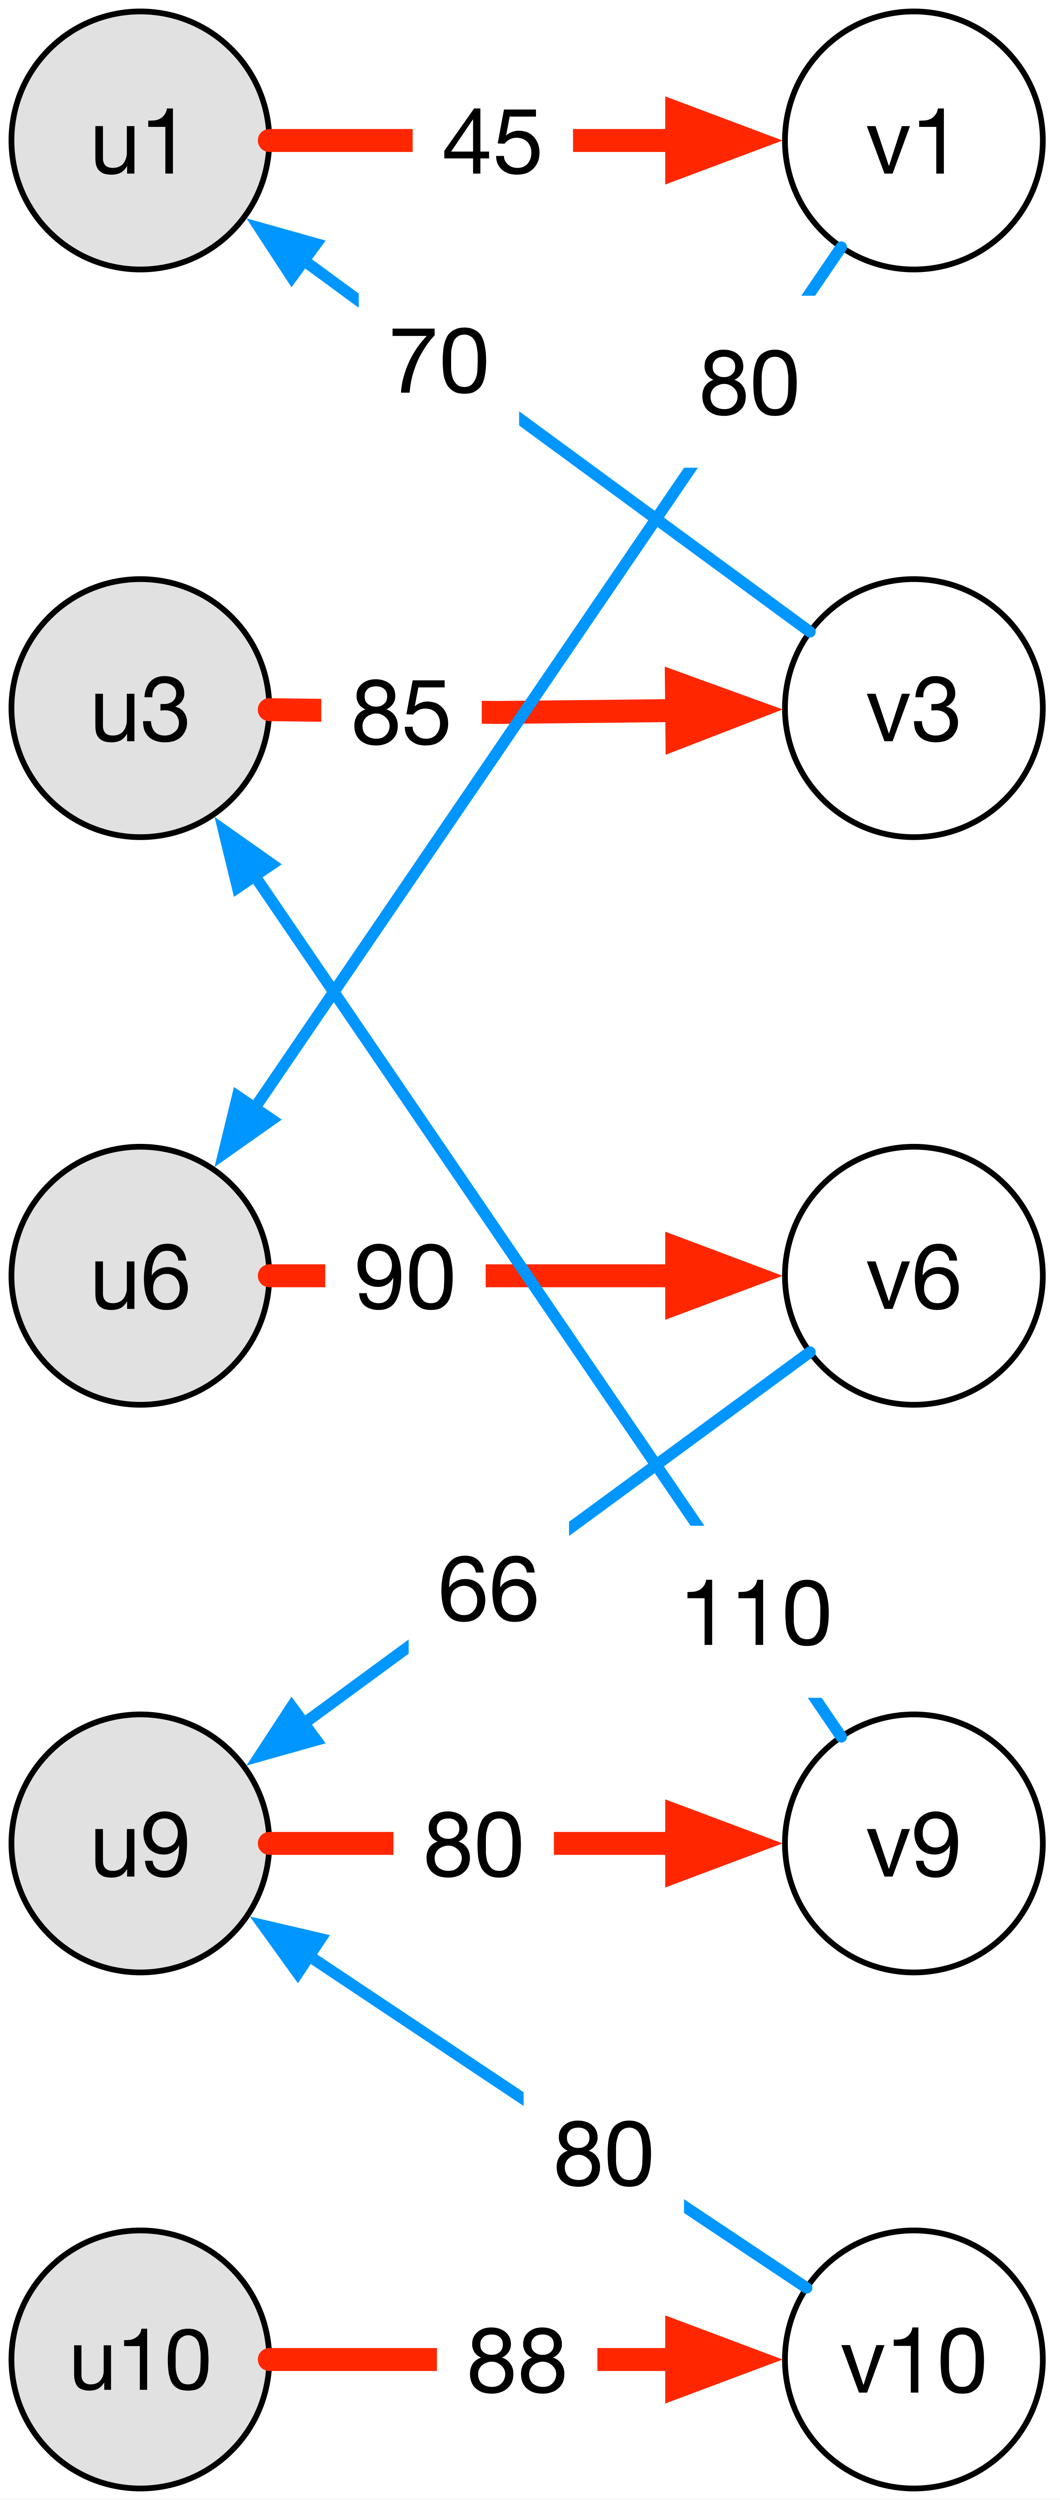 <?xml version="1.0" encoding="UTF-8"?>
<svg xmlns="http://www.w3.org/2000/svg" xmlns:xlink="http://www.w3.org/1999/xlink" width="61.05pt" height="143.88pt" viewBox="0 0 61.05 143.88" version="1.1">
<rect x="0" y="0" width="61.05" height="143.88" fill="#333333" stroke="none"/>
<defs>
<g>
<symbol overflow="visible" id="glyph0-0">
<path style="stroke:none;" d="M 2.156 -3.516 L 0.531 -3.516 L 0.531 -0.25 L 2.156 -0.25 Z M 2.422 -3.766 L 2.422 0 L 0.266 0 L 0.266 -3.766 Z M 2.422 -3.766 "/>
</symbol>
<symbol overflow="visible" id="glyph0-1">
<path style="stroke:none;" d="M 2.594 0 L 2.594 -2.734 L 2.156 -2.734 L 2.156 -1.188 C 2.156 -1.062 2.133 -0.945 2.094 -0.844 C 2.062 -0.738 2.008 -0.645 1.938 -0.562 C 1.875 -0.488 1.789 -0.43 1.688 -0.391 C 1.594 -0.348 1.477 -0.328 1.344 -0.328 C 1.164 -0.328 1.023 -0.375 0.922 -0.469 C 0.828 -0.57 0.781 -0.707 0.781 -0.875 L 0.781 -2.734 L 0.344 -2.734 L 0.344 -0.938 C 0.344 -0.789 0.352 -0.656 0.375 -0.531 C 0.406 -0.406 0.457 -0.297 0.531 -0.203 C 0.613 -0.117 0.711 -0.051 0.828 0 C 0.953 0.039 1.102 0.062 1.281 0.062 C 1.477 0.062 1.648 0.023 1.797 -0.047 C 1.941 -0.129 2.066 -0.258 2.172 -0.438 L 2.172 0 Z M 2.594 0 "/>
</symbol>
<symbol overflow="visible" id="glyph0-2">
<path style="stroke:none;" d="M 1.875 0 L 1.875 -3.75 L 1.531 -3.75 C 1.508 -3.602 1.461 -3.484 1.391 -3.391 C 1.328 -3.305 1.25 -3.234 1.156 -3.172 C 1.062 -3.117 0.953 -3.082 0.828 -3.062 C 0.711 -3.051 0.586 -3.047 0.453 -3.047 L 0.453 -2.688 L 1.438 -2.688 L 1.438 0 Z M 1.875 0 "/>
</symbol>
<symbol overflow="visible" id="glyph0-3">
<path style="stroke:none;" d="M 1.562 0 L 2.562 -2.734 L 2.094 -2.734 L 1.359 -0.453 L 1.344 -0.453 L 0.578 -2.734 L 0.078 -2.734 L 1.094 0 Z M 1.562 0 "/>
</symbol>
<symbol overflow="visible" id="glyph0-4">
<path style="stroke:none;" d="M 1.156 -2.141 L 1.156 -1.766 C 1.238 -1.773 1.328 -1.781 1.422 -1.781 C 1.535 -1.781 1.641 -1.766 1.734 -1.734 C 1.828 -1.703 1.91 -1.656 1.984 -1.594 C 2.055 -1.531 2.113 -1.453 2.156 -1.359 C 2.195 -1.273 2.219 -1.176 2.219 -1.062 C 2.219 -0.945 2.195 -0.844 2.156 -0.75 C 2.113 -0.664 2.051 -0.594 1.969 -0.531 C 1.895 -0.469 1.805 -0.414 1.703 -0.375 C 1.609 -0.344 1.508 -0.328 1.406 -0.328 C 1.145 -0.328 0.945 -0.406 0.812 -0.562 C 0.688 -0.719 0.617 -0.914 0.609 -1.156 L 0.156 -1.156 C 0.156 -0.957 0.18 -0.781 0.234 -0.625 C 0.297 -0.477 0.379 -0.352 0.484 -0.25 C 0.598 -0.145 0.734 -0.066 0.891 -0.016 C 1.047 0.035 1.219 0.062 1.406 0.062 C 1.582 0.062 1.75 0.039 1.906 0 C 2.062 -0.051 2.195 -0.125 2.312 -0.219 C 2.426 -0.32 2.516 -0.441 2.578 -0.578 C 2.648 -0.723 2.688 -0.891 2.688 -1.078 C 2.688 -1.305 2.629 -1.5 2.516 -1.656 C 2.41 -1.82 2.242 -1.93 2.016 -1.984 L 2.016 -2 C 2.16 -2.062 2.281 -2.156 2.375 -2.281 C 2.477 -2.414 2.531 -2.566 2.531 -2.734 C 2.531 -2.91 2.5 -3.062 2.438 -3.188 C 2.383 -3.312 2.305 -3.414 2.203 -3.5 C 2.098 -3.582 1.977 -3.645 1.844 -3.688 C 1.707 -3.727 1.555 -3.75 1.391 -3.75 C 1.203 -3.75 1.035 -3.719 0.891 -3.656 C 0.754 -3.594 0.641 -3.508 0.547 -3.406 C 0.453 -3.301 0.379 -3.172 0.328 -3.016 C 0.273 -2.867 0.242 -2.707 0.234 -2.531 L 0.688 -2.531 C 0.688 -2.645 0.695 -2.75 0.719 -2.844 C 0.75 -2.945 0.797 -3.035 0.859 -3.109 C 0.922 -3.18 0.992 -3.238 1.078 -3.281 C 1.172 -3.32 1.273 -3.344 1.391 -3.344 C 1.578 -3.344 1.734 -3.289 1.859 -3.188 C 1.992 -3.094 2.062 -2.945 2.062 -2.75 C 2.062 -2.645 2.039 -2.551 2 -2.469 C 1.957 -2.395 1.906 -2.332 1.844 -2.281 C 1.781 -2.238 1.703 -2.203 1.609 -2.172 C 1.523 -2.148 1.438 -2.141 1.344 -2.141 L 1.25 -2.141 C 1.227 -2.141 1.211 -2.141 1.203 -2.141 C 1.18 -2.141 1.164 -2.141 1.156 -2.141 Z M 1.156 -2.141 "/>
</symbol>
<symbol overflow="visible" id="glyph0-5">
<path style="stroke:none;" d="M 2.188 -2.781 L 2.641 -2.781 C 2.609 -3.094 2.5 -3.332 2.312 -3.5 C 2.133 -3.664 1.891 -3.75 1.578 -3.75 C 1.305 -3.75 1.082 -3.691 0.906 -3.578 C 0.738 -3.461 0.598 -3.312 0.484 -3.125 C 0.379 -2.938 0.305 -2.723 0.266 -2.484 C 0.223 -2.242 0.203 -1.992 0.203 -1.734 C 0.203 -1.535 0.219 -1.332 0.25 -1.125 C 0.281 -0.914 0.336 -0.723 0.422 -0.547 C 0.516 -0.367 0.645 -0.223 0.812 -0.109 C 0.988 0.004 1.211 0.062 1.484 0.062 C 1.723 0.062 1.922 0.023 2.078 -0.047 C 2.242 -0.129 2.375 -0.234 2.469 -0.359 C 2.562 -0.484 2.629 -0.617 2.672 -0.766 C 2.711 -0.91 2.734 -1.051 2.734 -1.188 C 2.734 -1.363 2.707 -1.523 2.656 -1.672 C 2.602 -1.816 2.531 -1.941 2.438 -2.047 C 2.344 -2.16 2.223 -2.25 2.078 -2.312 C 1.93 -2.375 1.77 -2.406 1.594 -2.406 C 1.383 -2.406 1.203 -2.363 1.047 -2.281 C 0.891 -2.207 0.758 -2.086 0.656 -1.922 C 0.656 -2.066 0.664 -2.223 0.688 -2.391 C 0.719 -2.555 0.766 -2.707 0.828 -2.844 C 0.891 -2.988 0.977 -3.109 1.094 -3.203 C 1.207 -3.297 1.363 -3.344 1.562 -3.344 C 1.738 -3.344 1.879 -3.289 1.984 -3.188 C 2.098 -3.094 2.164 -2.957 2.188 -2.781 Z M 1.516 -2.016 C 1.641 -2.016 1.75 -1.988 1.844 -1.938 C 1.938 -1.895 2.016 -1.832 2.078 -1.75 C 2.141 -1.676 2.188 -1.586 2.219 -1.484 C 2.25 -1.391 2.266 -1.281 2.266 -1.156 C 2.266 -1.051 2.25 -0.945 2.219 -0.844 C 2.188 -0.75 2.133 -0.66 2.062 -0.578 C 2 -0.504 1.922 -0.441 1.828 -0.391 C 1.734 -0.348 1.629 -0.328 1.516 -0.328 C 1.391 -0.328 1.273 -0.348 1.172 -0.391 C 1.078 -0.441 1 -0.504 0.938 -0.578 C 0.875 -0.648 0.82 -0.738 0.781 -0.844 C 0.75 -0.945 0.734 -1.055 0.734 -1.172 C 0.734 -1.285 0.75 -1.395 0.781 -1.5 C 0.812 -1.602 0.859 -1.691 0.922 -1.766 C 0.992 -1.836 1.078 -1.895 1.172 -1.938 C 1.266 -1.988 1.379 -2.016 1.516 -2.016 Z M 1.516 -2.016 "/>
</symbol>
<symbol overflow="visible" id="glyph0-6">
<path style="stroke:none;" d="M 0.703 -0.906 L 0.266 -0.906 C 0.285 -0.582 0.398 -0.336 0.609 -0.172 C 0.816 -0.016 1.078 0.062 1.391 0.062 C 1.848 0.062 2.176 -0.109 2.375 -0.453 C 2.582 -0.805 2.688 -1.305 2.688 -1.953 C 2.688 -2.305 2.648 -2.598 2.578 -2.828 C 2.516 -3.055 2.426 -3.238 2.312 -3.375 C 2.195 -3.508 2.062 -3.602 1.906 -3.656 C 1.75 -3.719 1.582 -3.75 1.406 -3.75 C 1.227 -3.75 1.062 -3.719 0.906 -3.656 C 0.758 -3.594 0.629 -3.508 0.516 -3.406 C 0.41 -3.301 0.328 -3.172 0.266 -3.016 C 0.203 -2.867 0.172 -2.707 0.172 -2.531 C 0.172 -2.344 0.195 -2.172 0.25 -2.016 C 0.301 -1.859 0.379 -1.723 0.484 -1.609 C 0.586 -1.504 0.711 -1.422 0.859 -1.359 C 1.004 -1.297 1.172 -1.266 1.359 -1.266 C 1.547 -1.266 1.719 -1.312 1.875 -1.406 C 2.031 -1.5 2.148 -1.629 2.234 -1.797 L 2.234 -1.781 C 2.223 -1.289 2.148 -0.926 2.016 -0.688 C 1.879 -0.445 1.672 -0.328 1.391 -0.328 C 1.211 -0.328 1.055 -0.375 0.922 -0.469 C 0.797 -0.57 0.723 -0.719 0.703 -0.906 Z M 2.156 -2.5 C 2.156 -2.383 2.133 -2.273 2.094 -2.172 C 2.062 -2.078 2.016 -1.988 1.953 -1.906 C 1.891 -1.832 1.805 -1.773 1.703 -1.734 C 1.609 -1.691 1.504 -1.672 1.391 -1.672 C 1.285 -1.672 1.188 -1.691 1.094 -1.734 C 1.008 -1.773 0.93 -1.832 0.859 -1.906 C 0.797 -1.977 0.742 -2.062 0.703 -2.156 C 0.672 -2.258 0.656 -2.363 0.656 -2.469 C 0.656 -2.582 0.664 -2.691 0.688 -2.797 C 0.719 -2.898 0.758 -2.992 0.812 -3.078 C 0.875 -3.16 0.953 -3.223 1.047 -3.266 C 1.141 -3.316 1.254 -3.344 1.391 -3.344 C 1.516 -3.344 1.625 -3.32 1.719 -3.281 C 1.812 -3.238 1.891 -3.176 1.953 -3.094 C 2.023 -3.008 2.078 -2.914 2.109 -2.812 C 2.141 -2.719 2.156 -2.613 2.156 -2.5 Z M 2.156 -2.5 "/>
</symbol>
<symbol overflow="visible" id="glyph0-7">
<path style="stroke:none;" d="M 0.703 -1.844 C 0.703 -1.938 0.703 -2.035 0.703 -2.141 C 0.703 -2.254 0.707 -2.363 0.719 -2.469 C 0.738 -2.582 0.766 -2.691 0.797 -2.797 C 0.828 -2.91 0.867 -3.004 0.922 -3.078 C 0.984 -3.16 1.055 -3.223 1.141 -3.266 C 1.234 -3.316 1.344 -3.344 1.469 -3.344 C 1.594 -3.344 1.695 -3.316 1.781 -3.266 C 1.875 -3.223 1.945 -3.16 2 -3.078 C 2.062 -3.004 2.109 -2.91 2.141 -2.797 C 2.172 -2.691 2.191 -2.582 2.203 -2.469 C 2.223 -2.363 2.234 -2.254 2.234 -2.141 C 2.234 -2.035 2.234 -1.938 2.234 -1.844 C 2.234 -1.695 2.227 -1.535 2.219 -1.359 C 2.219 -1.191 2.191 -1.031 2.141 -0.875 C 2.086 -0.727 2.008 -0.598 1.906 -0.484 C 1.801 -0.379 1.656 -0.328 1.469 -0.328 C 1.281 -0.328 1.129 -0.379 1.016 -0.484 C 0.91 -0.598 0.832 -0.727 0.781 -0.875 C 0.738 -1.031 0.711 -1.191 0.703 -1.359 C 0.703 -1.535 0.703 -1.695 0.703 -1.844 Z M 0.219 -1.844 C 0.219 -1.695 0.223 -1.551 0.234 -1.406 C 0.242 -1.258 0.258 -1.113 0.281 -0.969 C 0.312 -0.832 0.352 -0.703 0.406 -0.578 C 0.457 -0.453 0.531 -0.344 0.625 -0.25 C 0.719 -0.156 0.832 -0.078 0.969 -0.016 C 1.102 0.035 1.27 0.062 1.469 0.062 C 1.664 0.062 1.832 0.035 1.969 -0.016 C 2.102 -0.078 2.219 -0.156 2.312 -0.25 C 2.406 -0.344 2.477 -0.453 2.531 -0.578 C 2.582 -0.703 2.617 -0.832 2.641 -0.969 C 2.672 -1.113 2.691 -1.258 2.703 -1.406 C 2.711 -1.551 2.719 -1.695 2.719 -1.844 C 2.719 -1.977 2.711 -2.117 2.703 -2.266 C 2.691 -2.41 2.672 -2.551 2.641 -2.688 C 2.617 -2.832 2.582 -2.969 2.531 -3.094 C 2.477 -3.227 2.406 -3.344 2.312 -3.438 C 2.219 -3.531 2.102 -3.602 1.969 -3.656 C 1.832 -3.719 1.664 -3.75 1.469 -3.75 C 1.27 -3.75 1.102 -3.719 0.969 -3.656 C 0.832 -3.602 0.719 -3.531 0.625 -3.438 C 0.531 -3.344 0.457 -3.227 0.406 -3.094 C 0.352 -2.969 0.312 -2.832 0.281 -2.688 C 0.258 -2.551 0.242 -2.41 0.234 -2.266 C 0.223 -2.117 0.219 -1.977 0.219 -1.844 Z M 0.219 -1.844 "/>
</symbol>
<symbol overflow="visible" id="glyph0-8">
<path style="stroke:none;" d="M 1.797 -1.266 L 0.531 -1.266 L 1.781 -3.109 L 1.797 -3.109 Z M 2.219 -1.266 L 2.219 -3.75 L 1.859 -3.75 L 0.141 -1.312 L 0.141 -0.875 L 1.797 -0.875 L 1.797 0 L 2.219 0 L 2.219 -0.875 L 2.719 -0.875 L 2.719 -1.266 Z M 2.219 -1.266 "/>
</symbol>
<symbol overflow="visible" id="glyph0-9">
<path style="stroke:none;" d="M 2.484 -3.281 L 2.484 -3.688 L 0.641 -3.688 L 0.281 -1.734 L 0.672 -1.719 C 0.754 -1.82 0.852 -1.906 0.969 -1.969 C 1.082 -2.031 1.219 -2.062 1.375 -2.062 C 1.5 -2.062 1.613 -2.039 1.719 -2 C 1.82 -1.957 1.91 -1.898 1.984 -1.828 C 2.055 -1.754 2.113 -1.664 2.156 -1.562 C 2.195 -1.457 2.219 -1.344 2.219 -1.219 C 2.219 -1.07 2.195 -0.941 2.156 -0.828 C 2.113 -0.723 2.055 -0.629 1.984 -0.547 C 1.91 -0.473 1.82 -0.414 1.719 -0.375 C 1.625 -0.344 1.523 -0.328 1.422 -0.328 C 1.305 -0.328 1.203 -0.344 1.109 -0.375 C 1.016 -0.414 0.93 -0.469 0.859 -0.531 C 0.797 -0.594 0.742 -0.66 0.703 -0.734 C 0.66 -0.816 0.641 -0.91 0.641 -1.016 L 0.188 -1.016 C 0.188 -0.836 0.219 -0.68 0.281 -0.547 C 0.344 -0.422 0.426 -0.312 0.531 -0.219 C 0.645 -0.125 0.773 -0.051 0.922 0 C 1.066 0.039 1.219 0.062 1.375 0.062 C 1.594 0.062 1.785 0.031 1.953 -0.031 C 2.117 -0.102 2.254 -0.195 2.359 -0.312 C 2.473 -0.438 2.555 -0.57 2.609 -0.719 C 2.66 -0.875 2.688 -1.031 2.688 -1.188 C 2.688 -1.395 2.656 -1.578 2.594 -1.734 C 2.531 -1.898 2.441 -2.035 2.328 -2.141 C 2.223 -2.254 2.098 -2.336 1.953 -2.391 C 1.805 -2.441 1.648 -2.469 1.484 -2.469 C 1.348 -2.469 1.219 -2.441 1.094 -2.391 C 0.969 -2.348 0.863 -2.285 0.781 -2.203 L 0.766 -2.203 L 0.969 -3.281 Z M 2.484 -3.281 "/>
</symbol>
<symbol overflow="visible" id="glyph0-10">
<path style="stroke:none;" d="M 0.812 -2.766 C 0.812 -2.867 0.828 -2.953 0.859 -3.016 C 0.898 -3.086 0.945 -3.148 1 -3.203 C 1.062 -3.254 1.133 -3.289 1.219 -3.312 C 1.301 -3.332 1.383 -3.344 1.469 -3.344 C 1.656 -3.344 1.805 -3.297 1.922 -3.203 C 2.047 -3.109 2.109 -2.961 2.109 -2.766 C 2.109 -2.578 2.047 -2.43 1.922 -2.328 C 1.805 -2.223 1.66 -2.172 1.484 -2.172 C 1.391 -2.172 1.301 -2.18 1.219 -2.203 C 1.145 -2.234 1.078 -2.27 1.016 -2.312 C 0.953 -2.363 0.898 -2.426 0.859 -2.5 C 0.828 -2.582 0.812 -2.672 0.812 -2.766 Z M 0.344 -2.781 C 0.344 -2.613 0.391 -2.457 0.484 -2.312 C 0.578 -2.176 0.703 -2.078 0.859 -2.016 C 0.648 -1.941 0.488 -1.82 0.375 -1.656 C 0.27 -1.488 0.219 -1.297 0.219 -1.078 C 0.219 -0.891 0.25 -0.723 0.312 -0.578 C 0.375 -0.43 0.461 -0.312 0.578 -0.219 C 0.691 -0.125 0.828 -0.051 0.984 0 C 1.141 0.039 1.305 0.062 1.484 0.062 C 1.66 0.062 1.82 0.035 1.969 -0.016 C 2.125 -0.066 2.254 -0.141 2.359 -0.234 C 2.473 -0.328 2.562 -0.441 2.625 -0.578 C 2.688 -0.723 2.719 -0.891 2.719 -1.078 C 2.719 -1.305 2.66 -1.5 2.547 -1.656 C 2.441 -1.82 2.281 -1.941 2.062 -2.016 C 2.219 -2.086 2.344 -2.191 2.438 -2.328 C 2.531 -2.461 2.578 -2.613 2.578 -2.781 C 2.578 -2.906 2.555 -3.023 2.516 -3.141 C 2.473 -3.254 2.406 -3.352 2.312 -3.438 C 2.227 -3.531 2.113 -3.602 1.969 -3.656 C 1.82 -3.719 1.645 -3.75 1.438 -3.75 C 1.289 -3.75 1.148 -3.727 1.016 -3.688 C 0.891 -3.645 0.773 -3.582 0.672 -3.5 C 0.566 -3.414 0.484 -3.312 0.422 -3.188 C 0.367 -3.07 0.344 -2.938 0.344 -2.781 Z M 0.688 -1.062 C 0.688 -1.164 0.707 -1.258 0.75 -1.344 C 0.789 -1.438 0.848 -1.516 0.922 -1.578 C 0.992 -1.641 1.078 -1.688 1.172 -1.719 C 1.266 -1.758 1.367 -1.781 1.484 -1.781 C 1.586 -1.781 1.688 -1.758 1.781 -1.719 C 1.875 -1.676 1.953 -1.625 2.016 -1.562 C 2.086 -1.5 2.145 -1.426 2.188 -1.344 C 2.227 -1.258 2.25 -1.164 2.25 -1.062 C 2.25 -0.957 2.227 -0.859 2.188 -0.766 C 2.156 -0.68 2.102 -0.602 2.031 -0.531 C 1.969 -0.469 1.891 -0.414 1.797 -0.375 C 1.703 -0.344 1.598 -0.328 1.484 -0.328 C 1.254 -0.328 1.062 -0.391 0.906 -0.516 C 0.758 -0.648 0.688 -0.832 0.688 -1.062 Z M 0.688 -1.062 "/>
</symbol>
<symbol overflow="visible" id="glyph0-11">
<path style="stroke:none;" d="M 2.688 -3.297 L 2.688 -3.688 L 0.266 -3.688 L 0.266 -3.266 L 2.234 -3.266 C 2.035 -3.055 1.848 -2.828 1.672 -2.578 C 1.504 -2.328 1.352 -2.062 1.219 -1.781 C 1.094 -1.508 0.988 -1.223 0.906 -0.922 C 0.82 -0.617 0.77 -0.312 0.75 0 L 1.25 0 C 1.27 -0.289 1.316 -0.594 1.391 -0.906 C 1.473 -1.219 1.578 -1.52 1.703 -1.812 C 1.836 -2.102 1.988 -2.375 2.156 -2.625 C 2.32 -2.883 2.5 -3.109 2.688 -3.297 Z M 2.688 -3.297 "/>
</symbol>
<symbol overflow="visible" id="glyph1-0">
<path style="stroke:none;" d="M 2.031 -3.297 L 0.5 -3.297 L 0.5 -0.234 L 2.031 -0.234 Z M 2.281 -3.531 L 2.281 0 L 0.25 0 L 0.25 -3.531 Z M 2.281 -3.531 "/>
</symbol>
<symbol overflow="visible" id="glyph1-1">
<path style="stroke:none;" d="M 2.438 0 L 2.438 -2.562 L 2.016 -2.562 L 2.016 -1.109 C 2.016 -0.992 2 -0.891 1.969 -0.797 C 1.938 -0.703 1.891 -0.617 1.828 -0.547 C 1.766 -0.473 1.688 -0.414 1.594 -0.375 C 1.5 -0.332 1.391 -0.312 1.266 -0.312 C 1.098 -0.312 0.969 -0.359 0.875 -0.453 C 0.781 -0.547 0.734 -0.672 0.734 -0.828 L 0.734 -2.562 L 0.312 -2.562 L 0.312 -0.875 C 0.312 -0.738 0.328 -0.613 0.359 -0.5 C 0.391 -0.383 0.438 -0.285 0.5 -0.203 C 0.57 -0.117 0.664 -0.055 0.781 -0.016 C 0.895 0.023 1.035 0.047 1.203 0.047 C 1.391 0.047 1.551 0.008 1.688 -0.062 C 1.82 -0.133 1.938 -0.25 2.031 -0.406 L 2.047 -0.406 L 2.047 0 Z M 2.438 0 "/>
</symbol>
<symbol overflow="visible" id="glyph1-2">
<path style="stroke:none;" d="M 1.766 0 L 1.766 -3.516 L 1.438 -3.516 C 1.414 -3.379 1.375 -3.27 1.312 -3.188 C 1.25 -3.102 1.172 -3.035 1.078 -2.984 C 0.992 -2.93 0.895 -2.895 0.781 -2.875 C 0.664 -2.863 0.551 -2.859 0.438 -2.859 L 0.438 -2.516 L 1.344 -2.516 L 1.344 0 Z M 1.766 0 "/>
</symbol>
<symbol overflow="visible" id="glyph1-3">
<path style="stroke:none;" d="M 0.656 -1.734 C 0.656 -1.816 0.656 -1.91 0.656 -2.016 C 0.656 -2.117 0.66 -2.223 0.672 -2.328 C 0.691 -2.43 0.711 -2.531 0.734 -2.625 C 0.766 -2.727 0.805 -2.816 0.859 -2.891 C 0.922 -2.961 0.992 -3.02 1.078 -3.062 C 1.16 -3.113 1.258 -3.141 1.375 -3.141 C 1.5 -3.141 1.598 -3.113 1.672 -3.062 C 1.754 -3.02 1.82 -2.961 1.875 -2.891 C 1.938 -2.816 1.977 -2.727 2 -2.625 C 2.031 -2.531 2.051 -2.43 2.062 -2.328 C 2.082 -2.223 2.094 -2.117 2.094 -2.016 C 2.094 -1.91 2.094 -1.816 2.094 -1.734 C 2.094 -1.598 2.086 -1.445 2.078 -1.281 C 2.078 -1.125 2.051 -0.973 2 -0.828 C 1.957 -0.68 1.883 -0.555 1.781 -0.453 C 1.688 -0.359 1.551 -0.312 1.375 -0.312 C 1.195 -0.312 1.055 -0.359 0.953 -0.453 C 0.859 -0.555 0.785 -0.68 0.734 -0.828 C 0.691 -0.973 0.664 -1.125 0.656 -1.281 C 0.656 -1.445 0.656 -1.598 0.656 -1.734 Z M 0.203 -1.719 C 0.203 -1.594 0.207 -1.457 0.219 -1.312 C 0.227 -1.176 0.242 -1.039 0.266 -0.906 C 0.297 -0.781 0.332 -0.656 0.375 -0.531 C 0.426 -0.414 0.492 -0.312 0.578 -0.219 C 0.672 -0.133 0.781 -0.066 0.906 -0.016 C 1.039 0.023 1.195 0.047 1.375 0.047 C 1.562 0.047 1.719 0.023 1.844 -0.016 C 1.977 -0.066 2.086 -0.133 2.172 -0.219 C 2.254 -0.312 2.32 -0.414 2.375 -0.531 C 2.426 -0.656 2.461 -0.781 2.484 -0.906 C 2.516 -1.039 2.531 -1.176 2.531 -1.312 C 2.539 -1.457 2.547 -1.594 2.547 -1.719 C 2.547 -1.852 2.539 -1.988 2.531 -2.125 C 2.531 -2.258 2.516 -2.395 2.484 -2.531 C 2.461 -2.664 2.426 -2.789 2.375 -2.906 C 2.32 -3.02 2.254 -3.125 2.172 -3.219 C 2.086 -3.312 1.977 -3.383 1.844 -3.438 C 1.719 -3.488 1.562 -3.516 1.375 -3.516 C 1.195 -3.516 1.039 -3.488 0.906 -3.438 C 0.781 -3.383 0.672 -3.312 0.578 -3.219 C 0.492 -3.125 0.426 -3.02 0.375 -2.906 C 0.332 -2.789 0.297 -2.664 0.266 -2.531 C 0.242 -2.395 0.227 -2.258 0.219 -2.125 C 0.207 -1.988 0.203 -1.852 0.203 -1.719 Z M 0.203 -1.719 "/>
</symbol>
</g>
<clipPath id="clip1">
  <path d="M 0 0 L 61.051 0 L 61.051 143.879 L 0 143.879 Z M 0 0 "/>
</clipPath>
<clipPath id="clip2">
  <path d="M 20 0 L 61.051 0 L 61.051 29 L 20 29 Z M 20 0 "/>
</clipPath>
<clipPath id="clip3">
  <path d="M 20 20 L 61.051 20 L 61.051 62 L 20 62 Z M 20 20 "/>
</clipPath>
<clipPath id="clip4">
  <path d="M 20 53 L 61.051 53 L 61.051 94 L 20 94 Z M 20 53 "/>
</clipPath>
<clipPath id="clip5">
  <path d="M 20 85 L 61.051 85 L 61.051 127 L 20 127 Z M 20 85 "/>
</clipPath>
<clipPath id="clip6">
  <path d="M 0 128 L 16 128 L 16 143.879 L 0 143.879 Z M 0 128 "/>
</clipPath>
<clipPath id="clip7">
  <path d="M 45 128 L 61 128 L 61 143.879 L 45 143.879 Z M 45 128 "/>
</clipPath>
<clipPath id="clip8">
  <path d="M 20 115 L 61.051 115 L 61.051 143.879 L 20 143.879 Z M 20 115 "/>
</clipPath>
</defs>
<g id="surface1">
<g clip-path="url(#clip1)" clip-rule="nonzero">
<rect x="0" y="0" width="61.05" height="143.88" style="fill:rgb(100%,100%,100%);fill-opacity:1;stroke:none;"/>
</g>
<path style="fill-rule:nonzero;fill:rgb(88.235%,88.235%,88.235%);fill-opacity:1;stroke-width:1;stroke-linecap:round;stroke-linejoin:round;stroke:rgb(0%,0%,0%);stroke-opacity:1;stroke-miterlimit:10;" d="M 119.412 150.594 C 128.195 159.377 128.195 173.629 119.412 182.412 C 110.629 191.195 96.377 191.195 87.594 182.412 C 78.799 173.629 78.799 159.377 87.594 150.594 C 96.377 141.799 110.629 141.799 119.412 150.594 " transform="matrix(0.33,0,0,0.33,-26.07,-46.86)"/>
<g style="fill:rgb(0%,0%,0%);fill-opacity:1;">
  <use xlink:href="#glyph0-1" x="5.149" y="9.991"/>
  <use xlink:href="#glyph0-2" x="8.085" y="9.991"/>
</g>
<path style="fill-rule:nonzero;fill:rgb(100%,100%,100%);fill-opacity:1;stroke-width:1;stroke-linecap:round;stroke-linejoin:round;stroke:rgb(0%,0%,0%);stroke-opacity:1;stroke-miterlimit:10;" d="M 254.414 150.594 C 263.197 159.377 263.197 173.629 254.414 182.412 C 245.619 191.195 231.379 191.195 222.584 182.412 C 213.801 173.629 213.801 159.377 222.584 150.594 C 231.379 141.799 245.619 141.799 254.414 150.594 " transform="matrix(0.33,0,0,0.33,-26.07,-46.86)"/>
<g style="fill:rgb(0%,0%,0%);fill-opacity:1;">
  <use xlink:href="#glyph0-3" x="49.847" y="9.991"/>
  <use xlink:href="#glyph0-2" x="52.487" y="9.991"/>
</g>
<path style="fill-rule:nonzero;fill:rgb(100%,100%,100%);fill-opacity:1;stroke-width:1;stroke-linecap:round;stroke-linejoin:round;stroke:rgb(0%,0%,0%);stroke-opacity:1;stroke-miterlimit:10;" d="M 254.414 249.588 C 263.197 258.383 263.197 272.623 254.414 281.406 C 245.619 290.201 231.379 290.201 222.584 281.406 C 213.801 272.623 213.801 258.383 222.584 249.588 C 231.379 240.804 245.619 240.804 254.414 249.588 " transform="matrix(0.33,0,0,0.33,-26.07,-46.86)"/>
<g style="fill:rgb(0%,0%,0%);fill-opacity:1;">
  <use xlink:href="#glyph0-3" x="49.847" y="42.661"/>
  <use xlink:href="#glyph0-4" x="52.487" y="42.661"/>
</g>
<path style="fill-rule:nonzero;fill:rgb(88.235%,88.235%,88.235%);fill-opacity:1;stroke-width:1;stroke-linecap:round;stroke-linejoin:round;stroke:rgb(0%,0%,0%);stroke-opacity:1;stroke-miterlimit:10;" d="M 119.412 249.588 C 128.195 258.383 128.195 272.623 119.412 281.406 C 110.629 290.201 96.377 290.201 87.594 281.406 C 78.799 272.623 78.799 258.383 87.594 249.588 C 96.377 240.804 110.629 240.804 119.412 249.588 " transform="matrix(0.33,0,0,0.33,-26.07,-46.86)"/>
<g style="fill:rgb(0%,0%,0%);fill-opacity:1;">
  <use xlink:href="#glyph0-1" x="5.149" y="42.661"/>
  <use xlink:href="#glyph0-4" x="8.085" y="42.661"/>
</g>
<path style="fill-rule:nonzero;fill:rgb(88.235%,88.235%,88.235%);fill-opacity:1;stroke-width:1;stroke-linecap:round;stroke-linejoin:round;stroke:rgb(0%,0%,0%);stroke-opacity:1;stroke-miterlimit:10;" d="M 119.412 348.593 C 128.195 357.376 128.195 371.628 119.412 380.411 C 110.629 389.195 96.377 389.195 87.594 380.411 C 78.799 371.628 78.799 357.376 87.594 348.593 C 96.377 339.798 110.629 339.798 119.412 348.593 " transform="matrix(0.33,0,0,0.33,-26.07,-46.86)"/>
<g style="fill:rgb(0%,0%,0%);fill-opacity:1;">
  <use xlink:href="#glyph0-1" x="5.149" y="75.331"/>
  <use xlink:href="#glyph0-5" x="8.085" y="75.331"/>
</g>
<path style="fill-rule:nonzero;fill:rgb(88.235%,88.235%,88.235%);fill-opacity:1;stroke-width:1;stroke-linecap:round;stroke-linejoin:round;stroke:rgb(0%,0%,0%);stroke-opacity:1;stroke-miterlimit:10;" d="M 119.412 447.587 C 128.195 456.382 128.195 470.622 119.412 479.405 C 110.629 488.2 96.377 488.2 87.594 479.405 C 78.799 470.622 78.799 456.382 87.594 447.587 C 96.377 438.804 110.629 438.804 119.412 447.587 " transform="matrix(0.33,0,0,0.33,-26.07,-46.86)"/>
<g style="fill:rgb(0%,0%,0%);fill-opacity:1;">
  <use xlink:href="#glyph0-1" x="5.149" y="108.001"/>
  <use xlink:href="#glyph0-6" x="8.085" y="108.001"/>
</g>
<path style="fill-rule:nonzero;fill:rgb(100%,100%,100%);fill-opacity:1;stroke-width:1;stroke-linecap:round;stroke-linejoin:round;stroke:rgb(0%,0%,0%);stroke-opacity:1;stroke-miterlimit:10;" d="M 254.414 348.593 C 263.197 357.376 263.197 371.628 254.414 380.411 C 245.619 389.195 231.379 389.195 222.584 380.411 C 213.801 371.628 213.801 357.376 222.584 348.593 C 231.379 339.798 245.619 339.798 254.414 348.593 " transform="matrix(0.33,0,0,0.33,-26.07,-46.86)"/>
<g style="fill:rgb(0%,0%,0%);fill-opacity:1;">
  <use xlink:href="#glyph0-3" x="49.847" y="75.331"/>
  <use xlink:href="#glyph0-5" x="52.487" y="75.331"/>
</g>
<path style="fill-rule:nonzero;fill:rgb(100%,100%,100%);fill-opacity:1;stroke-width:1;stroke-linecap:round;stroke-linejoin:round;stroke:rgb(0%,0%,0%);stroke-opacity:1;stroke-miterlimit:10;" d="M 254.414 447.587 C 263.197 456.382 263.197 470.622 254.414 479.405 C 245.619 488.2 231.379 488.2 222.584 479.405 C 213.801 470.622 213.801 456.382 222.584 447.587 C 231.379 438.804 245.619 438.804 254.414 447.587 " transform="matrix(0.33,0,0,0.33,-26.07,-46.86)"/>
<g style="fill:rgb(0%,0%,0%);fill-opacity:1;">
  <use xlink:href="#glyph0-3" x="49.847" y="108.001"/>
  <use xlink:href="#glyph0-6" x="52.487" y="108.001"/>
</g>
<path style="fill:none;stroke-width:4;stroke-linecap:round;stroke-linejoin:round;stroke:rgb(100%,14.902%,0%);stroke-opacity:1;stroke-miterlimit:10;" d="M 126.005 166.503 L 197.099 166.503 " transform="matrix(0.33,0,0,0.33,-26.07,-46.86)"/>
<path style=" stroke:none;fill-rule:nonzero;fill:rgb(100%,14.902%,0%);fill-opacity:1;" d="M 43.195 8.086 L 38.973 6.5 L 38.973 9.668 Z M 43.195 8.086 "/>
<g clip-path="url(#clip2)" clip-rule="nonzero">
<path style="fill:none;stroke-width:4;stroke-linecap:butt;stroke-linejoin:miter;stroke:rgb(100%,14.902%,0%);stroke-opacity:1;stroke-miterlimit:10;" d="M 209.895 166.503 L 197.099 161.697 L 197.099 171.297 Z M 209.895 166.503 " transform="matrix(0.33,0,0,0.33,-26.07,-46.86)"/>
</g>
<path style="fill:none;stroke-width:4;stroke-linecap:round;stroke-linejoin:round;stroke:rgb(100%,14.902%,0%);stroke-opacity:1;stroke-miterlimit:10;" d="M 125.993 265.769 L 165.671 266.254 L 197.099 265.923 " transform="matrix(0.33,0,0,0.33,-26.07,-46.86)"/>
<path style=" stroke:none;fill-rule:nonzero;fill:rgb(100%,14.902%,0%);fill-opacity:1;" d="M 43.199 40.852 L 38.957 39.312 L 38.988 42.48 Z M 43.199 40.852 "/>
<g clip-path="url(#clip3)" clip-rule="nonzero">
<path style="fill:none;stroke-width:4;stroke-linecap:butt;stroke-linejoin:miter;stroke:rgb(100%,14.902%,0%);stroke-opacity:1;stroke-miterlimit:10;" d="M 209.907 265.793 L 197.052 261.129 L 197.146 270.729 Z M 209.907 265.793 " transform="matrix(0.33,0,0,0.33,-26.07,-46.86)"/>
</g>
<path style="fill:none;stroke-width:4;stroke-linecap:round;stroke-linejoin:round;stroke:rgb(100%,14.902%,0%);stroke-opacity:1;stroke-miterlimit:10;" d="M 126.005 364.502 L 197.099 364.502 " transform="matrix(0.33,0,0,0.33,-26.07,-46.86)"/>
<path style=" stroke:none;fill-rule:nonzero;fill:rgb(100%,14.902%,0%);fill-opacity:1;" d="M 43.195 73.426 L 38.973 71.84 L 38.973 75.008 Z M 43.195 73.426 "/>
<g clip-path="url(#clip4)" clip-rule="nonzero">
<path style="fill:none;stroke-width:4;stroke-linecap:butt;stroke-linejoin:miter;stroke:rgb(100%,14.902%,0%);stroke-opacity:1;stroke-miterlimit:10;" d="M 209.895 364.502 L 197.099 359.696 L 197.099 369.296 Z M 209.895 364.502 " transform="matrix(0.33,0,0,0.33,-26.07,-46.86)"/>
</g>
<path style="fill:none;stroke-width:4;stroke-linecap:round;stroke-linejoin:round;stroke:rgb(100%,14.902%,0%);stroke-opacity:1;stroke-miterlimit:10;" d="M 126.005 463.496 L 197.099 463.496 " transform="matrix(0.33,0,0,0.33,-26.07,-46.86)"/>
<path style=" stroke:none;fill-rule:nonzero;fill:rgb(100%,14.902%,0%);fill-opacity:1;" d="M 43.195 106.094 L 38.973 104.512 L 38.973 107.68 Z M 43.195 106.094 "/>
<g clip-path="url(#clip5)" clip-rule="nonzero">
<path style="fill:none;stroke-width:4;stroke-linecap:butt;stroke-linejoin:miter;stroke:rgb(100%,14.902%,0%);stroke-opacity:1;stroke-miterlimit:10;" d="M 209.895 463.496 L 197.099 458.702 L 197.099 468.302 Z M 209.895 463.496 " transform="matrix(0.33,0,0,0.33,-26.07,-46.86)"/>
</g>
<g clip-path="url(#clip6)" clip-rule="nonzero">
<path style="fill-rule:nonzero;fill:rgb(88.235%,88.235%,88.235%);fill-opacity:1;stroke-width:1;stroke-linecap:round;stroke-linejoin:round;stroke:rgb(0%,0%,0%);stroke-opacity:1;stroke-miterlimit:10;" d="M 119.412 537.585 C 128.195 546.38 128.195 560.62 119.412 569.415 C 110.629 578.198 96.377 578.198 87.594 569.415 C 78.799 560.62 78.799 546.38 87.594 537.585 C 96.377 528.802 110.629 528.802 119.412 537.585 " transform="matrix(0.33,0,0,0.33,-26.07,-46.86)"/>
</g>
<g style="fill:rgb(0%,0%,0%);fill-opacity:1;">
  <use xlink:href="#glyph1-1" x="3.957" y="137.541"/>
  <use xlink:href="#glyph1-2" x="6.709" y="137.541"/>
  <use xlink:href="#glyph1-3" x="9.461" y="137.541"/>
</g>
<g clip-path="url(#clip7)" clip-rule="nonzero">
<path style="fill-rule:nonzero;fill:rgb(100%,100%,100%);fill-opacity:1;stroke-width:1;stroke-linecap:round;stroke-linejoin:round;stroke:rgb(0%,0%,0%);stroke-opacity:1;stroke-miterlimit:10;" d="M 254.414 537.585 C 263.197 546.38 263.197 560.62 254.414 569.415 C 245.619 578.198 231.379 578.198 222.584 569.415 C 213.801 560.62 213.801 546.38 222.584 537.585 C 231.379 528.802 245.619 528.802 254.414 537.585 " transform="matrix(0.33,0,0,0.33,-26.07,-46.86)"/>
</g>
<g style="fill:rgb(0%,0%,0%);fill-opacity:1;">
  <use xlink:href="#glyph0-3" x="48.379" y="137.701"/>
  <use xlink:href="#glyph0-2" x="51.019" y="137.701"/>
  <use xlink:href="#glyph0-7" x="53.955" y="137.701"/>
</g>
<path style="fill:none;stroke-width:4;stroke-linecap:round;stroke-linejoin:round;stroke:rgb(100%,14.902%,0%);stroke-opacity:1;stroke-miterlimit:10;" d="M 126.005 553.506 L 197.099 553.506 " transform="matrix(0.33,0,0,0.33,-26.07,-46.86)"/>
<path style=" stroke:none;fill-rule:nonzero;fill:rgb(100%,14.902%,0%);fill-opacity:1;" d="M 43.195 135.797 L 38.973 134.211 L 38.973 137.379 Z M 43.195 135.797 "/>
<g clip-path="url(#clip8)" clip-rule="nonzero">
<path style="fill:none;stroke-width:4;stroke-linecap:butt;stroke-linejoin:miter;stroke:rgb(100%,14.902%,0%);stroke-opacity:1;stroke-miterlimit:10;" d="M 209.895 553.506 L 197.099 548.7 L 197.099 558.3 Z M 209.895 553.506 " transform="matrix(0.33,0,0,0.33,-26.07,-46.86)"/>
</g>
<path style=" stroke:none;fill-rule:nonzero;fill:rgb(100%,100%,100%);fill-opacity:1;" d="M 23.766 3.137 L 33.004 3.137 L 33.004 13.035 L 23.766 13.035 Z M 23.766 3.137 "/>
<g style="fill:rgb(0%,0%,0%);fill-opacity:1;">
  <use xlink:href="#glyph0-8" x="25.449" y="9.991"/>
  <use xlink:href="#glyph0-9" x="28.385" y="9.991"/>
</g>
<path style=" stroke:none;fill-rule:nonzero;fill:rgb(100%,100%,100%);fill-opacity:1;" d="M 18.504 35.988 L 27.746 35.988 L 27.746 45.887 L 18.504 45.887 Z M 18.504 35.988 "/>
<g style="fill:rgb(0%,0%,0%);fill-opacity:1;">
  <use xlink:href="#glyph0-10" x="20.19" y="42.843"/>
  <use xlink:href="#glyph0-9" x="23.125" y="42.843"/>
</g>
<path style=" stroke:none;fill-rule:nonzero;fill:rgb(100%,100%,100%);fill-opacity:1;" d="M 18.734 68.477 L 27.973 68.477 L 27.973 78.375 L 18.734 78.375 Z M 18.734 68.477 "/>
<g style="fill:rgb(0%,0%,0%);fill-opacity:1;">
  <use xlink:href="#glyph0-6" x="20.417" y="75.331"/>
  <use xlink:href="#glyph0-7" x="23.353" y="75.331"/>
</g>
<path style=" stroke:none;fill-rule:nonzero;fill:rgb(100%,100%,100%);fill-opacity:1;" d="M 22.66 101.145 L 31.902 101.145 L 31.902 111.047 L 22.66 111.047 Z M 22.66 101.145 "/>
<g style="fill:rgb(0%,0%,0%);fill-opacity:1;">
  <use xlink:href="#glyph0-10" x="24.346" y="108.001"/>
  <use xlink:href="#glyph0-7" x="27.282" y="108.001"/>
</g>
<path style=" stroke:none;fill-rule:nonzero;fill:rgb(100%,100%,100%);fill-opacity:1;" d="M 25.164 130.844 L 34.406 130.844 L 34.406 140.746 L 25.164 140.746 Z M 25.164 130.844 "/>
<g style="fill:rgb(0%,0%,0%);fill-opacity:1;">
  <use xlink:href="#glyph0-10" x="26.85" y="137.701"/>
  <use xlink:href="#glyph0-10" x="29.786" y="137.701"/>
</g>
<path style="fill:none;stroke-width:2;stroke-linecap:round;stroke-linejoin:round;stroke:rgb(0%,58.824%,100%);stroke-opacity:1;stroke-miterlimit:10;" d="M 225.828 185.099 L 123.448 335.253 " transform="matrix(0.33,0,0,0.33,-26.07,-46.86)"/>
<path style="fill-rule:nonzero;fill:rgb(0%,58.824%,100%);fill-opacity:1;stroke-width:2;stroke-linecap:butt;stroke-linejoin:miter;stroke:rgb(0%,58.824%,100%);stroke-opacity:1;stroke-miterlimit:10;" d="M 118.039 343.184 L 126.42 337.277 L 120.465 333.217 Z M 118.039 343.184 " transform="matrix(0.33,0,0,0.33,-26.07,-46.86)"/>
<path style=" stroke:none;fill-rule:nonzero;fill:rgb(100%,100%,100%);fill-opacity:1;" d="M 38.547 17.02 L 47.789 17.02 L 47.789 26.918 L 38.547 26.918 Z M 38.547 17.02 "/>
<g style="fill:rgb(0%,0%,0%);fill-opacity:1;">
  <use xlink:href="#glyph0-10" x="40.233" y="23.875"/>
  <use xlink:href="#glyph0-7" x="43.168" y="23.875"/>
</g>
<path style="fill:none;stroke-width:2;stroke-linecap:round;stroke-linejoin:round;stroke:rgb(0%,58.824%,100%);stroke-opacity:1;stroke-miterlimit:10;" d="M 220.359 377.807 L 132.054 442.568 " transform="matrix(0.33,0,0,0.33,-26.07,-46.86)"/>
<path style="fill-rule:nonzero;fill:rgb(0%,58.824%,100%);fill-opacity:1;stroke-width:2;stroke-linecap:butt;stroke-linejoin:miter;stroke:rgb(0%,58.824%,100%);stroke-opacity:1;stroke-miterlimit:10;" d="M 124.312 448.238 L 134.173 445.468 L 129.923 439.656 Z M 124.312 448.238 " transform="matrix(0.33,0,0,0.33,-26.07,-46.86)"/>
<path style=" stroke:none;fill-rule:nonzero;fill:rgb(100%,100%,100%);fill-opacity:1;" d="M 23.535 86.43 L 32.773 86.43 L 32.773 96.328 L 23.535 96.328 Z M 23.535 86.43 "/>
<g style="fill:rgb(0%,0%,0%);fill-opacity:1;">
  <use xlink:href="#glyph0-5" x="25.218" y="93.284"/>
  <use xlink:href="#glyph0-5" x="28.154" y="93.284"/>
</g>
<path style="fill:none;stroke-width:2;stroke-linecap:round;stroke-linejoin:round;stroke:rgb(0%,58.824%,100%);stroke-opacity:1;stroke-miterlimit:10;" d="M 225.828 444.912 L 123.448 294.746 " transform="matrix(0.33,0,0,0.33,-26.07,-46.86)"/>
<path style="fill-rule:nonzero;fill:rgb(0%,58.824%,100%);fill-opacity:1;stroke-width:2;stroke-linecap:butt;stroke-linejoin:miter;stroke:rgb(0%,58.824%,100%);stroke-opacity:1;stroke-miterlimit:10;" d="M 118.039 286.815 L 120.465 296.782 L 126.42 292.722 Z M 118.039 286.815 " transform="matrix(0.33,0,0,0.33,-26.07,-46.86)"/>
<path style=" stroke:none;fill-rule:nonzero;fill:rgb(100%,100%,100%);fill-opacity:1;" d="M 37.441 87.812 L 49.652 87.812 L 49.652 97.715 L 37.441 97.715 Z M 37.441 87.812 "/>
<g style="fill:rgb(0%,0%,0%);fill-opacity:1;">
  <use xlink:href="#glyph0-2" x="39.142" y="94.67"/>
  <use xlink:href="#glyph0-2" x="42.078" y="94.67"/>
  <use xlink:href="#glyph0-7" x="45.013" y="94.67"/>
</g>
<path style="fill:none;stroke-width:2;stroke-linecap:round;stroke-linejoin:round;stroke:rgb(0%,58.824%,100%);stroke-opacity:1;stroke-miterlimit:10;" d="M 220.359 252.192 L 132.054 187.431 " transform="matrix(0.33,0,0,0.33,-26.07,-46.86)"/>
<path style="fill-rule:nonzero;fill:rgb(0%,58.824%,100%);fill-opacity:1;stroke-width:2;stroke-linecap:butt;stroke-linejoin:miter;stroke:rgb(0%,58.824%,100%);stroke-opacity:1;stroke-miterlimit:10;" d="M 124.312 181.761 L 129.923 190.343 L 134.173 184.531 Z M 124.312 181.761 " transform="matrix(0.33,0,0,0.33,-26.07,-46.86)"/>
<path style=" stroke:none;fill-rule:nonzero;fill:rgb(100%,100%,100%);fill-opacity:1;" d="M 20.66 15.742 L 29.898 15.742 L 29.898 25.645 L 20.66 25.645 Z M 20.66 15.742 "/>
<g style="fill:rgb(0%,0%,0%);fill-opacity:1;">
  <use xlink:href="#glyph0-11" x="22.343" y="22.6"/>
  <use xlink:href="#glyph0-7" x="25.279" y="22.6"/>
</g>
<path style="fill:none;stroke-width:2;stroke-linecap:round;stroke-linejoin:round;stroke:rgb(0%,58.824%,100%);stroke-opacity:1;stroke-miterlimit:10;" d="M 219.779 541.018 L 132.954 483.134 " transform="matrix(0.33,0,0,0.33,-26.07,-46.86)"/>
<path style="fill-rule:nonzero;fill:rgb(0%,58.824%,100%);fill-opacity:1;stroke-width:2;stroke-linecap:butt;stroke-linejoin:miter;stroke:rgb(0%,58.824%,100%);stroke-opacity:1;stroke-miterlimit:10;" d="M 124.975 477.819 L 130.965 486.129 L 134.954 480.139 Z M 124.975 477.819 " transform="matrix(0.33,0,0,0.33,-26.07,-46.86)"/>
<path style=" stroke:none;fill-rule:nonzero;fill:rgb(100%,100%,100%);fill-opacity:1;" d="M 30.156 118.938 L 39.395 118.938 L 39.395 128.84 L 30.156 128.84 Z M 30.156 118.938 "/>
<g style="fill:rgb(0%,0%,0%);fill-opacity:1;">
  <use xlink:href="#glyph0-10" x="31.841" y="125.795"/>
  <use xlink:href="#glyph0-7" x="34.776" y="125.795"/>
</g>
</g>
</svg>
